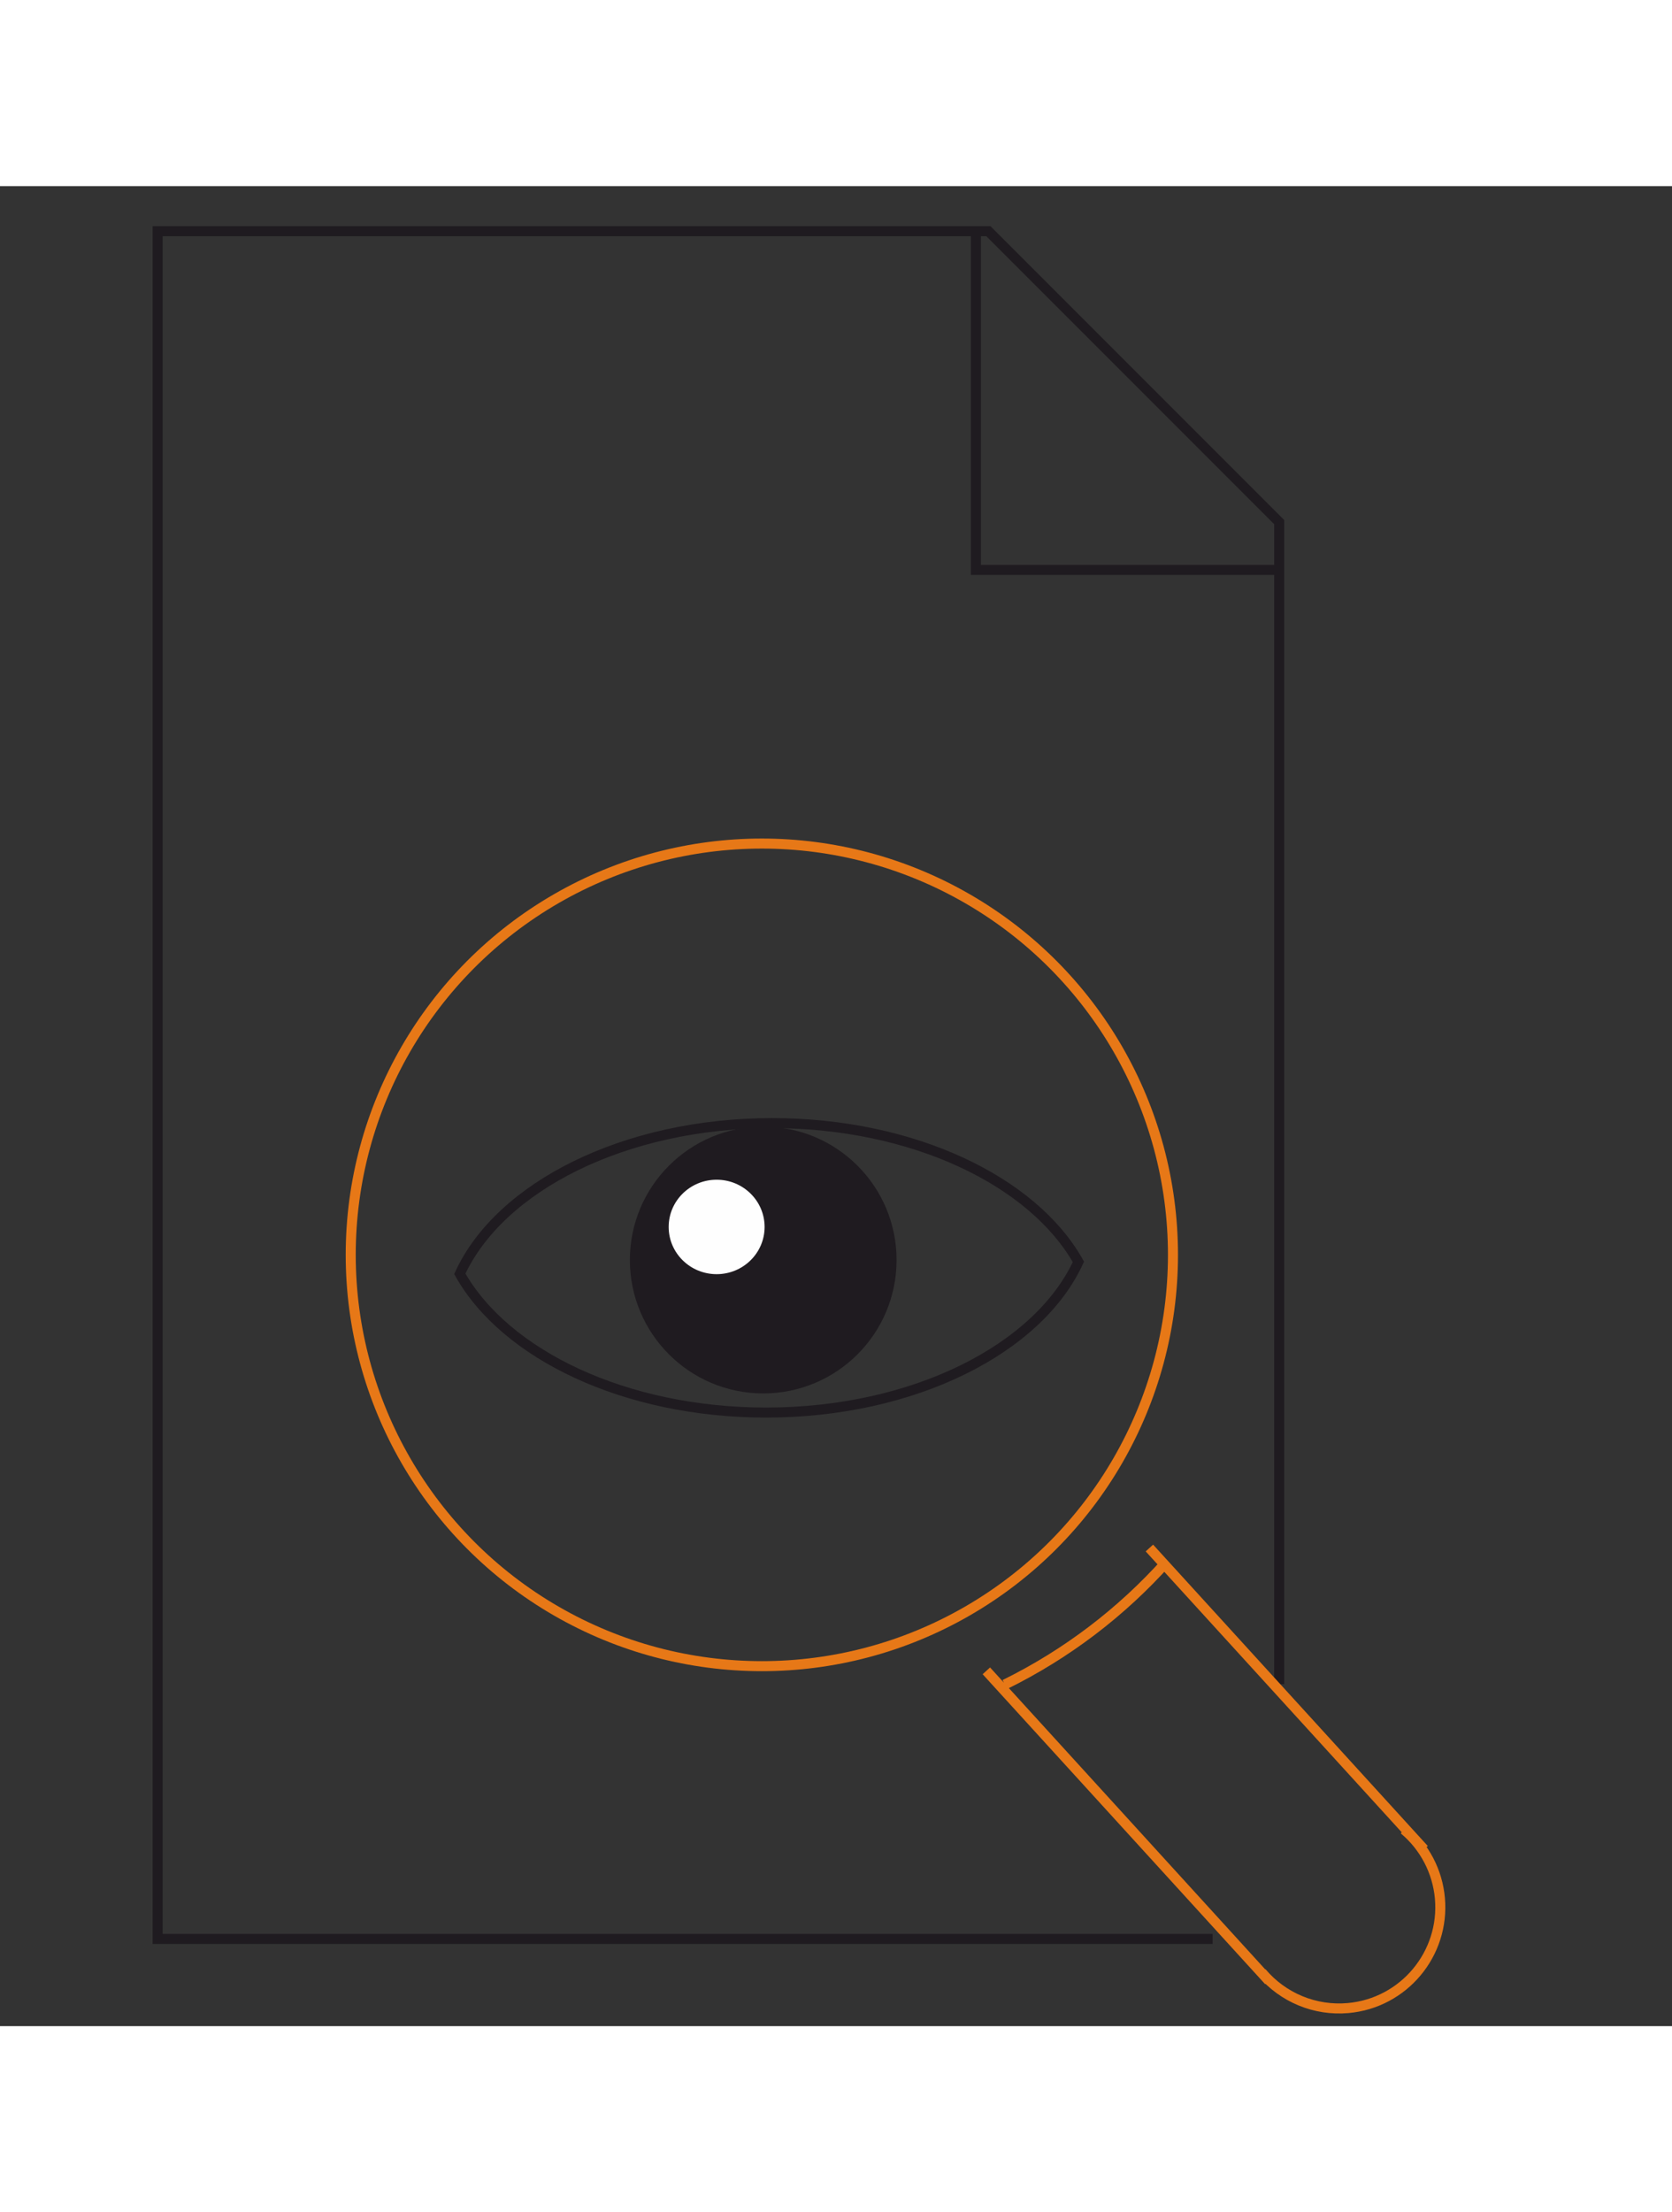 <?xml version="1.0" encoding="UTF-8"?>
<!DOCTYPE svg PUBLIC "-//W3C//DTD SVG 1.1//EN" "http://www.w3.org/Graphics/SVG/1.1/DTD/svg11.dtd">
<!-- Creator: CorelDRAW 2017 -->
<svg xmlns="http://www.w3.org/2000/svg" xml:space="preserve" width="31px" height="41px" version="1.1" style="shape-rendering:geometricPrecision; text-rendering:geometricPrecision; image-rendering:optimizeQuality; fill-rule:evenodd; clip-rule:evenodd"
viewBox="0 0 5000 5500"
 xmlns:xlink="http://www.w3.org/1999/xlink">
 <rect x="0" y="0" width="5000" height="5500" fill="#333333" stroke="none"/>
 <defs>
  <style type="text/css">
   <![CDATA[
    .str0 {stroke:#1F1B20;stroke-width:30;stroke-miterlimit:22.926}
    .str1 {stroke:#E77817;stroke-width:30;stroke-miterlimit:22.926}
    .fil0 {fill:none}
    .fil2 {fill:#FEFEFE}
    .fil1 {fill:#1F1B20}
   ]]>
  </style>
 </defs>
 <g id="Слой_x0020_1">
  <g id="_1233750768">
   <polygon class="fil0 str0" points="471.42,134.63 2955.76,134.63 3825.37,1004.24 3825.37,4477.87 3825.37,1147.14 2918.32,1147.14 2918.32,134.63 471.42,134.63 471.42,5239.39 3626.24,5239.39 471.42,5239.39 "/>
   <path class="fil0 str1" d="M4198.57 4912.33c61.57,51.49 100.19,125.33 107.35,205.27 14.86,166.48 -108.06,313.51 -274.52,328.37 -98.36,8.79 -194.81,-30.95 -258.42,-106.48m485.59 -367.9l-821.37 -900.8m357.35 1293.79l-844.94 -926.65m540.59 -327.53c-136.6,152.82 -301.39,277.93 -485.31,368.44"/>
   <ellipse class="fil0 str1" cx="2278.25" cy="3194.53" rx="1229.44" ry="1229.43"/>
   <path class="fil0 str0" d="M2309.07 2800.72c420.98,0 779.59,172.76 915.84,414.72 -119.81,260.5 -492.62,450.48 -934.05,450.48 -420.98,0 -779.6,-172.76 -915.84,-414.72 119.81,-260.5 492.62,-450.48 934.05,-450.48z"/>
   <circle class="fil1" cx="2282.38" cy="3209.93" r="398.76"/>
   <ellipse class="fil2" cx="2143.05" cy="3111.07" rx="143.44" ry="141.16"/>
  </g>
 </g>
</svg>
